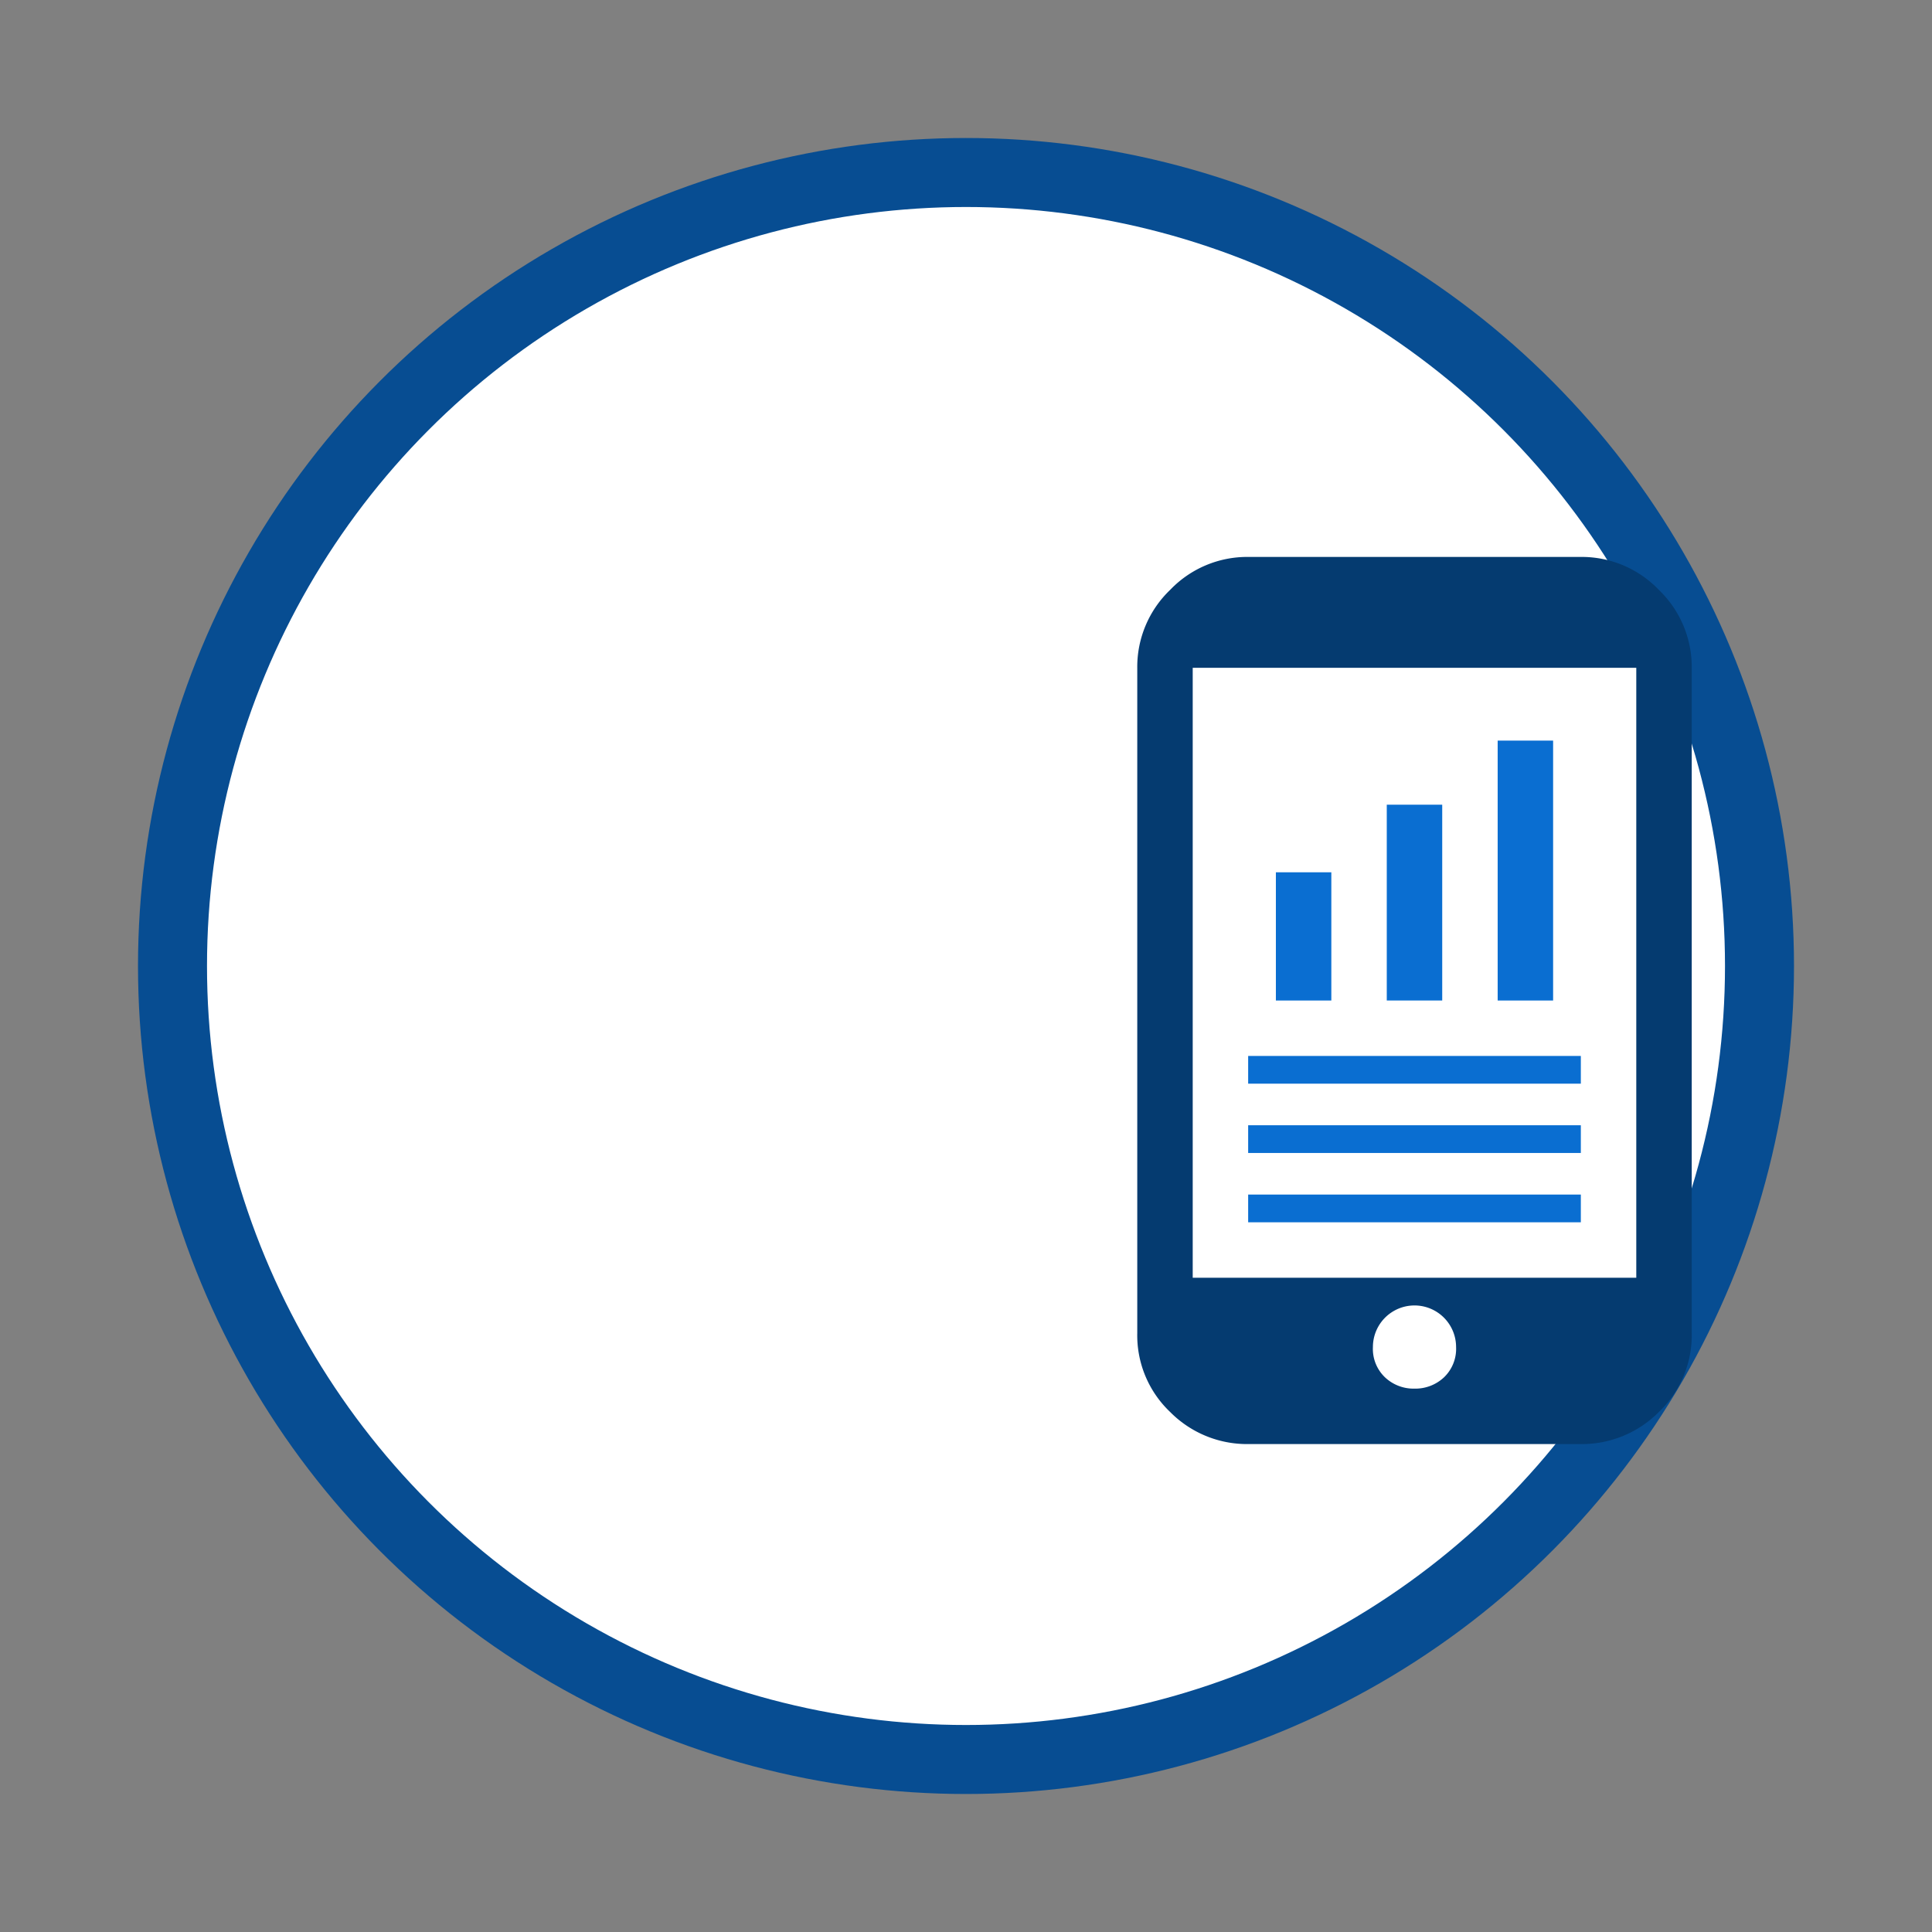 <svg xmlns="http://www.w3.org/2000/svg" version="1.1" xmlns:xlink="http://www.w3.org/1999/xlink" xmlns:svgjs="http://svgjs.dev/svgjs" viewBox="0 0 56 56"><rect x="0" y="0" width="56" height="56" fill="#808080" stroke="none"/><circle r="23" cx="50%" cy="50%" stroke-opacity="1" stroke-width="2" stroke="#074d92" fill-opacity="1" fill="#ffffff"></circle><svg viewBox="0 0 56 56" height="30" x="0" y="25%"><svg id="mobileservices" xmlns="http://www.w3.org/2000/svg" viewBox="0 0 56 56" height="100%" width="100%"><defs><style>.cls-1{fill:#053b70;}.cls-2{fill:#0a6ed1;}</style></defs><title>mobileservices</title><path class="cls-1" d="M37,4a5.78,5.78,0,0,1,4.219,1.781A5.78,5.78,0,0,1,43,10V46a5.729,5.729,0,0,1-1.781,4.266A5.86,5.86,0,0,1,37,52H19a5.851,5.851,0,0,1-4.219-1.734A5.718,5.718,0,0,1,13,46V10a5.768,5.768,0,0,1,1.781-4.219A5.77,5.77,0,0,1,19,4Zm3,6H16V43H40ZM28,49a2.26,2.26,0,0,0,1.594-.609,2.134,2.134,0,0,0,.656-1.641,2.25,2.25,0,1,0-4.5,0,2.123,2.123,0,0,0,.656,1.641A2.25,2.25,0,0,0,28,49Z"></path><rect class="cls-2" x="20.5" y="21.063" width="3" height="6.938"></rect><rect class="cls-2" x="19" y="31" width="18" height="1.5"></rect><rect class="cls-2" x="19" y="38.5" width="18" height="1.5"></rect><rect class="cls-2" x="19" y="34.75" width="18" height="1.5"></rect><rect class="cls-2" x="32.5" y="13.938" width="3" height="14.063"></rect><rect class="cls-2" x="26.5" y="17.406" width="3" height="10.594"></rect></svg></svg></svg>